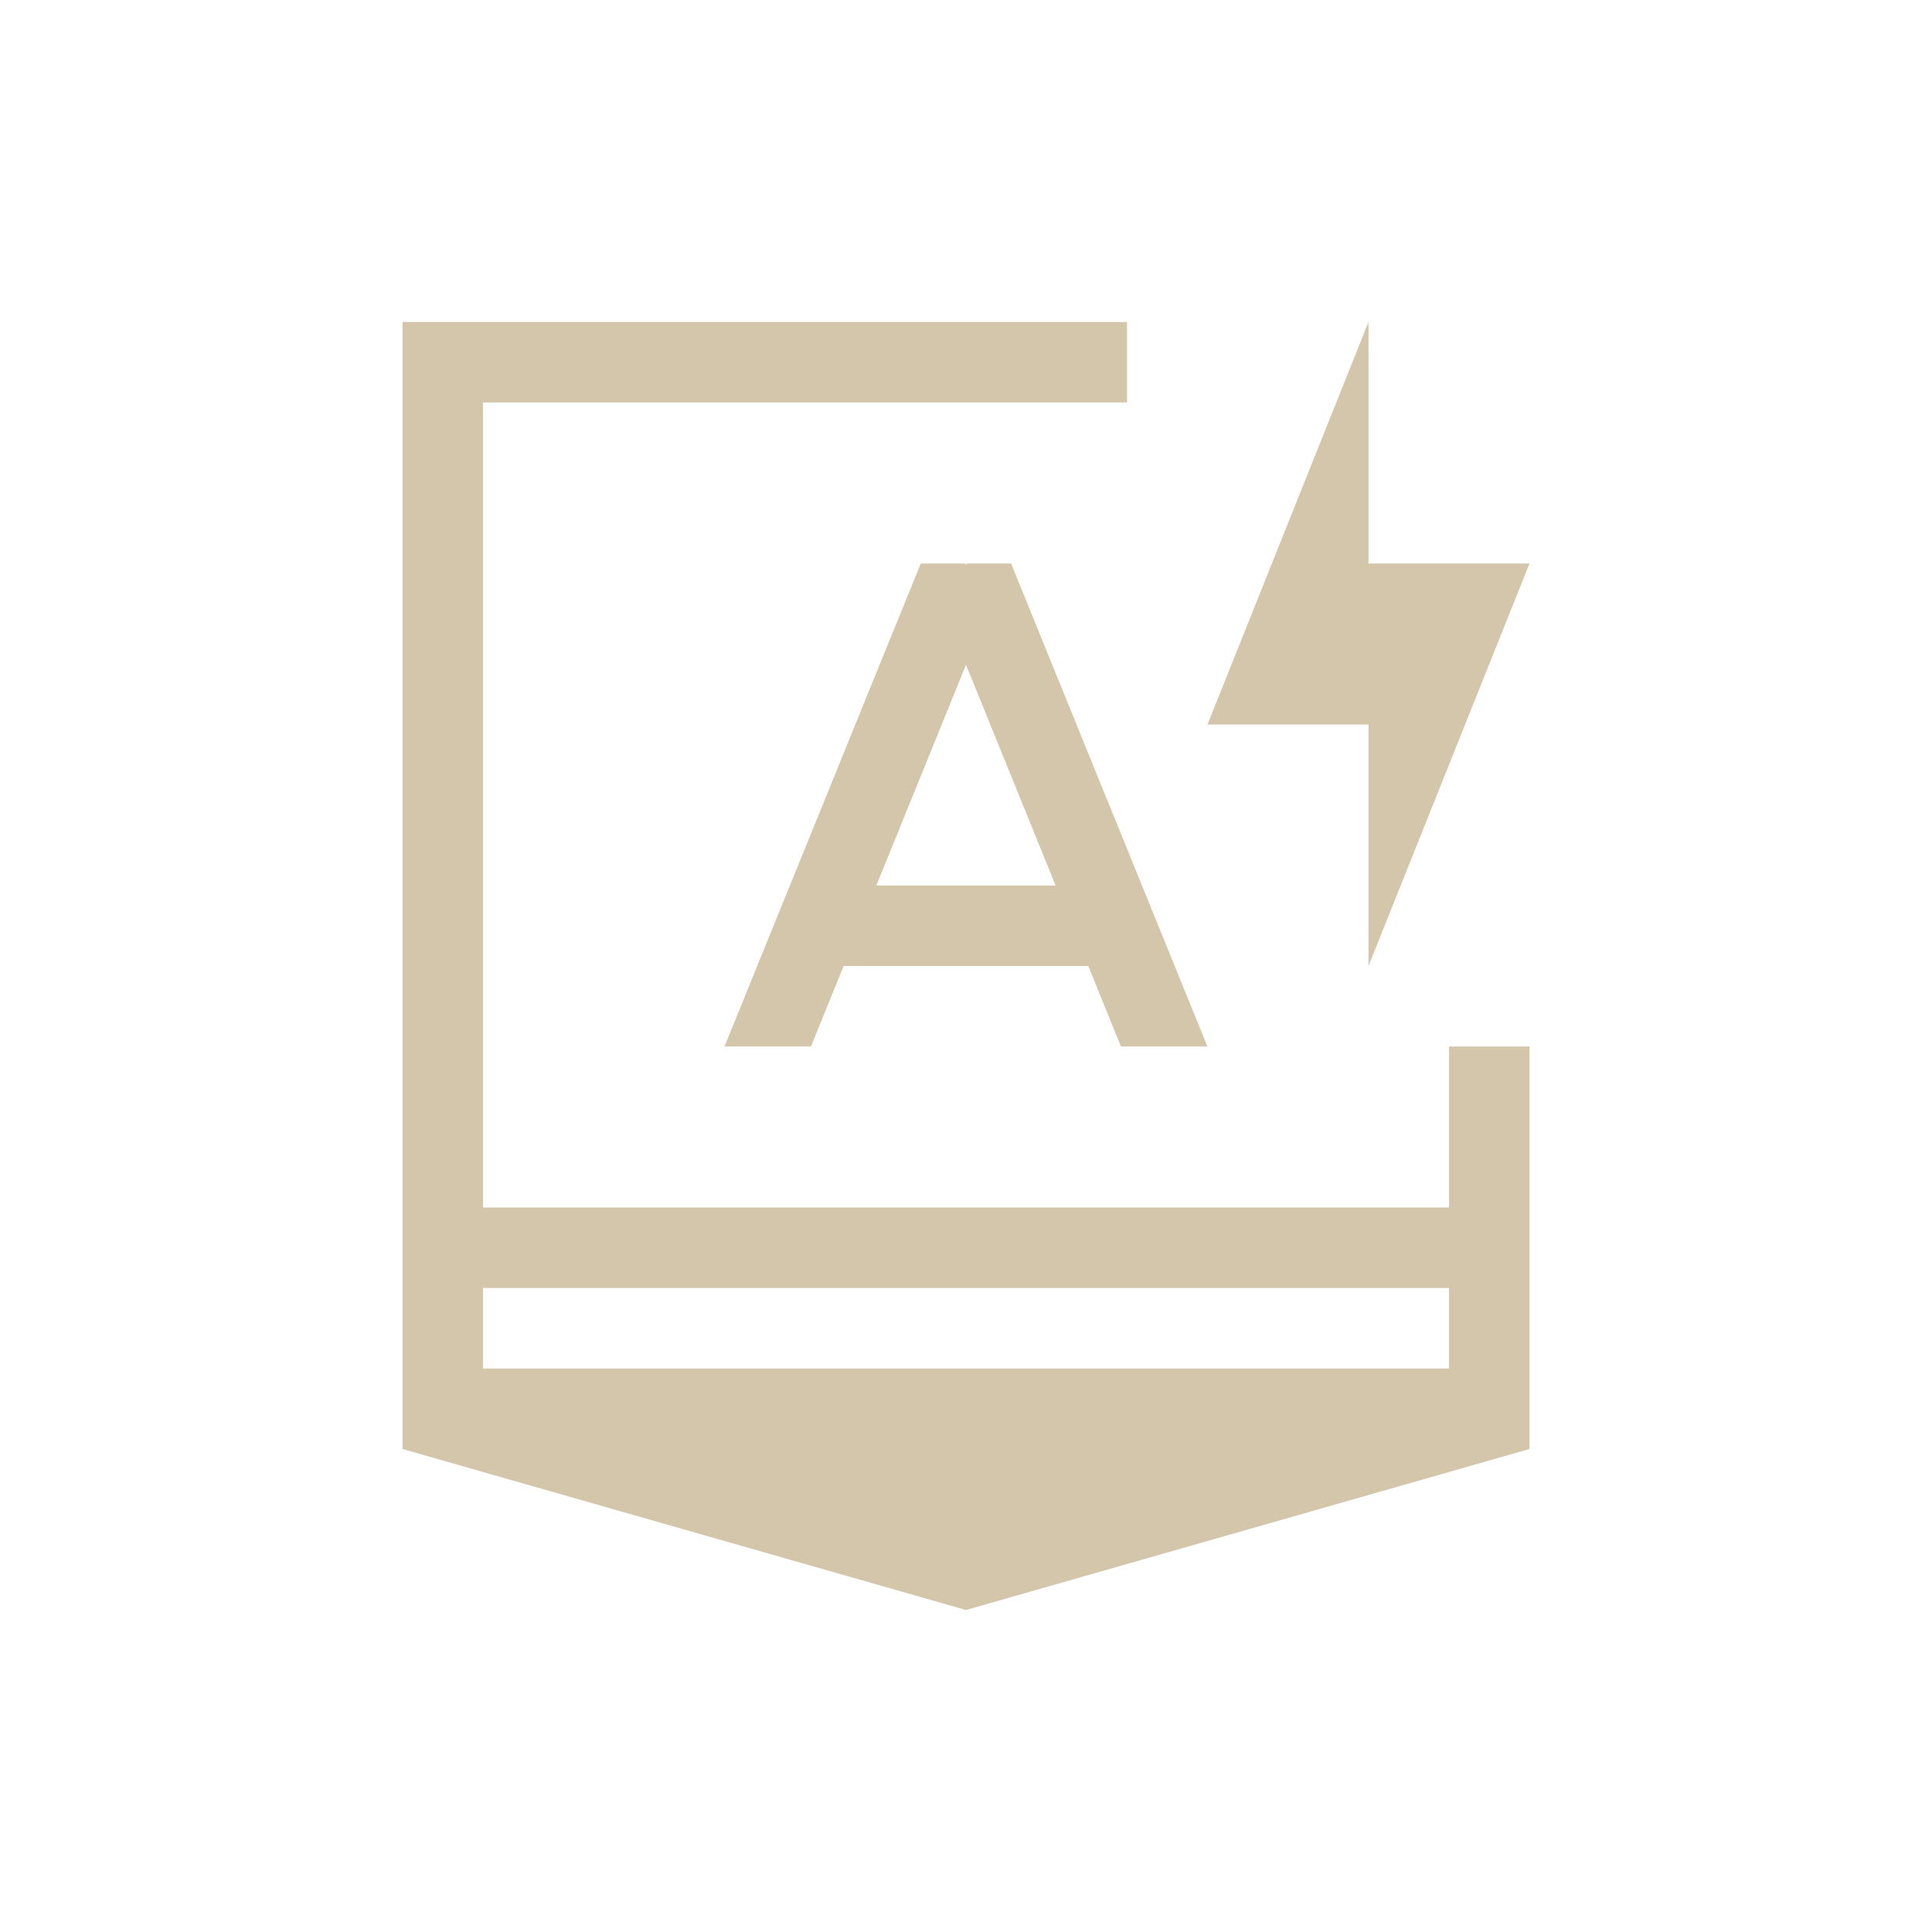 <svg xmlns="http://www.w3.org/2000/svg" xmlns:xlink="http://www.w3.org/1999/xlink" xmlns:cc="http://creativecommons.org/ns#" xmlns:dc="http://purl.org/dc/elements/1.1/" xmlns:rdf="http://www.w3.org/1999/02/22-rdf-syntax-ns#" xmlns:inkscape="http://www.inkscape.org/namespaces/inkscape" xmlns:sodipodi="http://sodipodi.sourceforge.net/DTD/sodipodi-0.dtd" width="24" height="24" viewBox="0 0 24 24">
  <style type="text/css" id="current-color-scheme">.ColorScheme-Text {
        color:#D3C6AA;
      }
      .ColorScheme-Background {
        color:#eff0f1;
      }
      .ColorScheme-Highlight {
        color:#3daee9;
      }
      .ColorScheme-ButtonText {
        color:#D3C6AA;
      }
    </style>
  <g transform="translate(1,1)">
    <g id="22-22-input-keyboard-battery" transform="translate(-332,-396.362) translate(-16,-138)">
      <rect x="348" y="534.362" width="22" height="22" ry="0" fill="none"/>
      <path class="ColorScheme-Text" transform="translate(332,396.362)" d="m20 141v14l7 2 7-2v-5h-1v2h-12v-10h8v-1zm12 0-2 5h2v3l2-5h-2zm-5.562 3-2.438 6h1.074l0.406-1h3.039l0.406 1h1.074l-2.439-6h-0.537l-0.023 0.01-0.023-0.01zm0.562 1.258 1.113 2.742h-2.227zm-6 7.742h12v1h-12z" fill="currentColor"/>
    </g>
  </g>
</svg>
